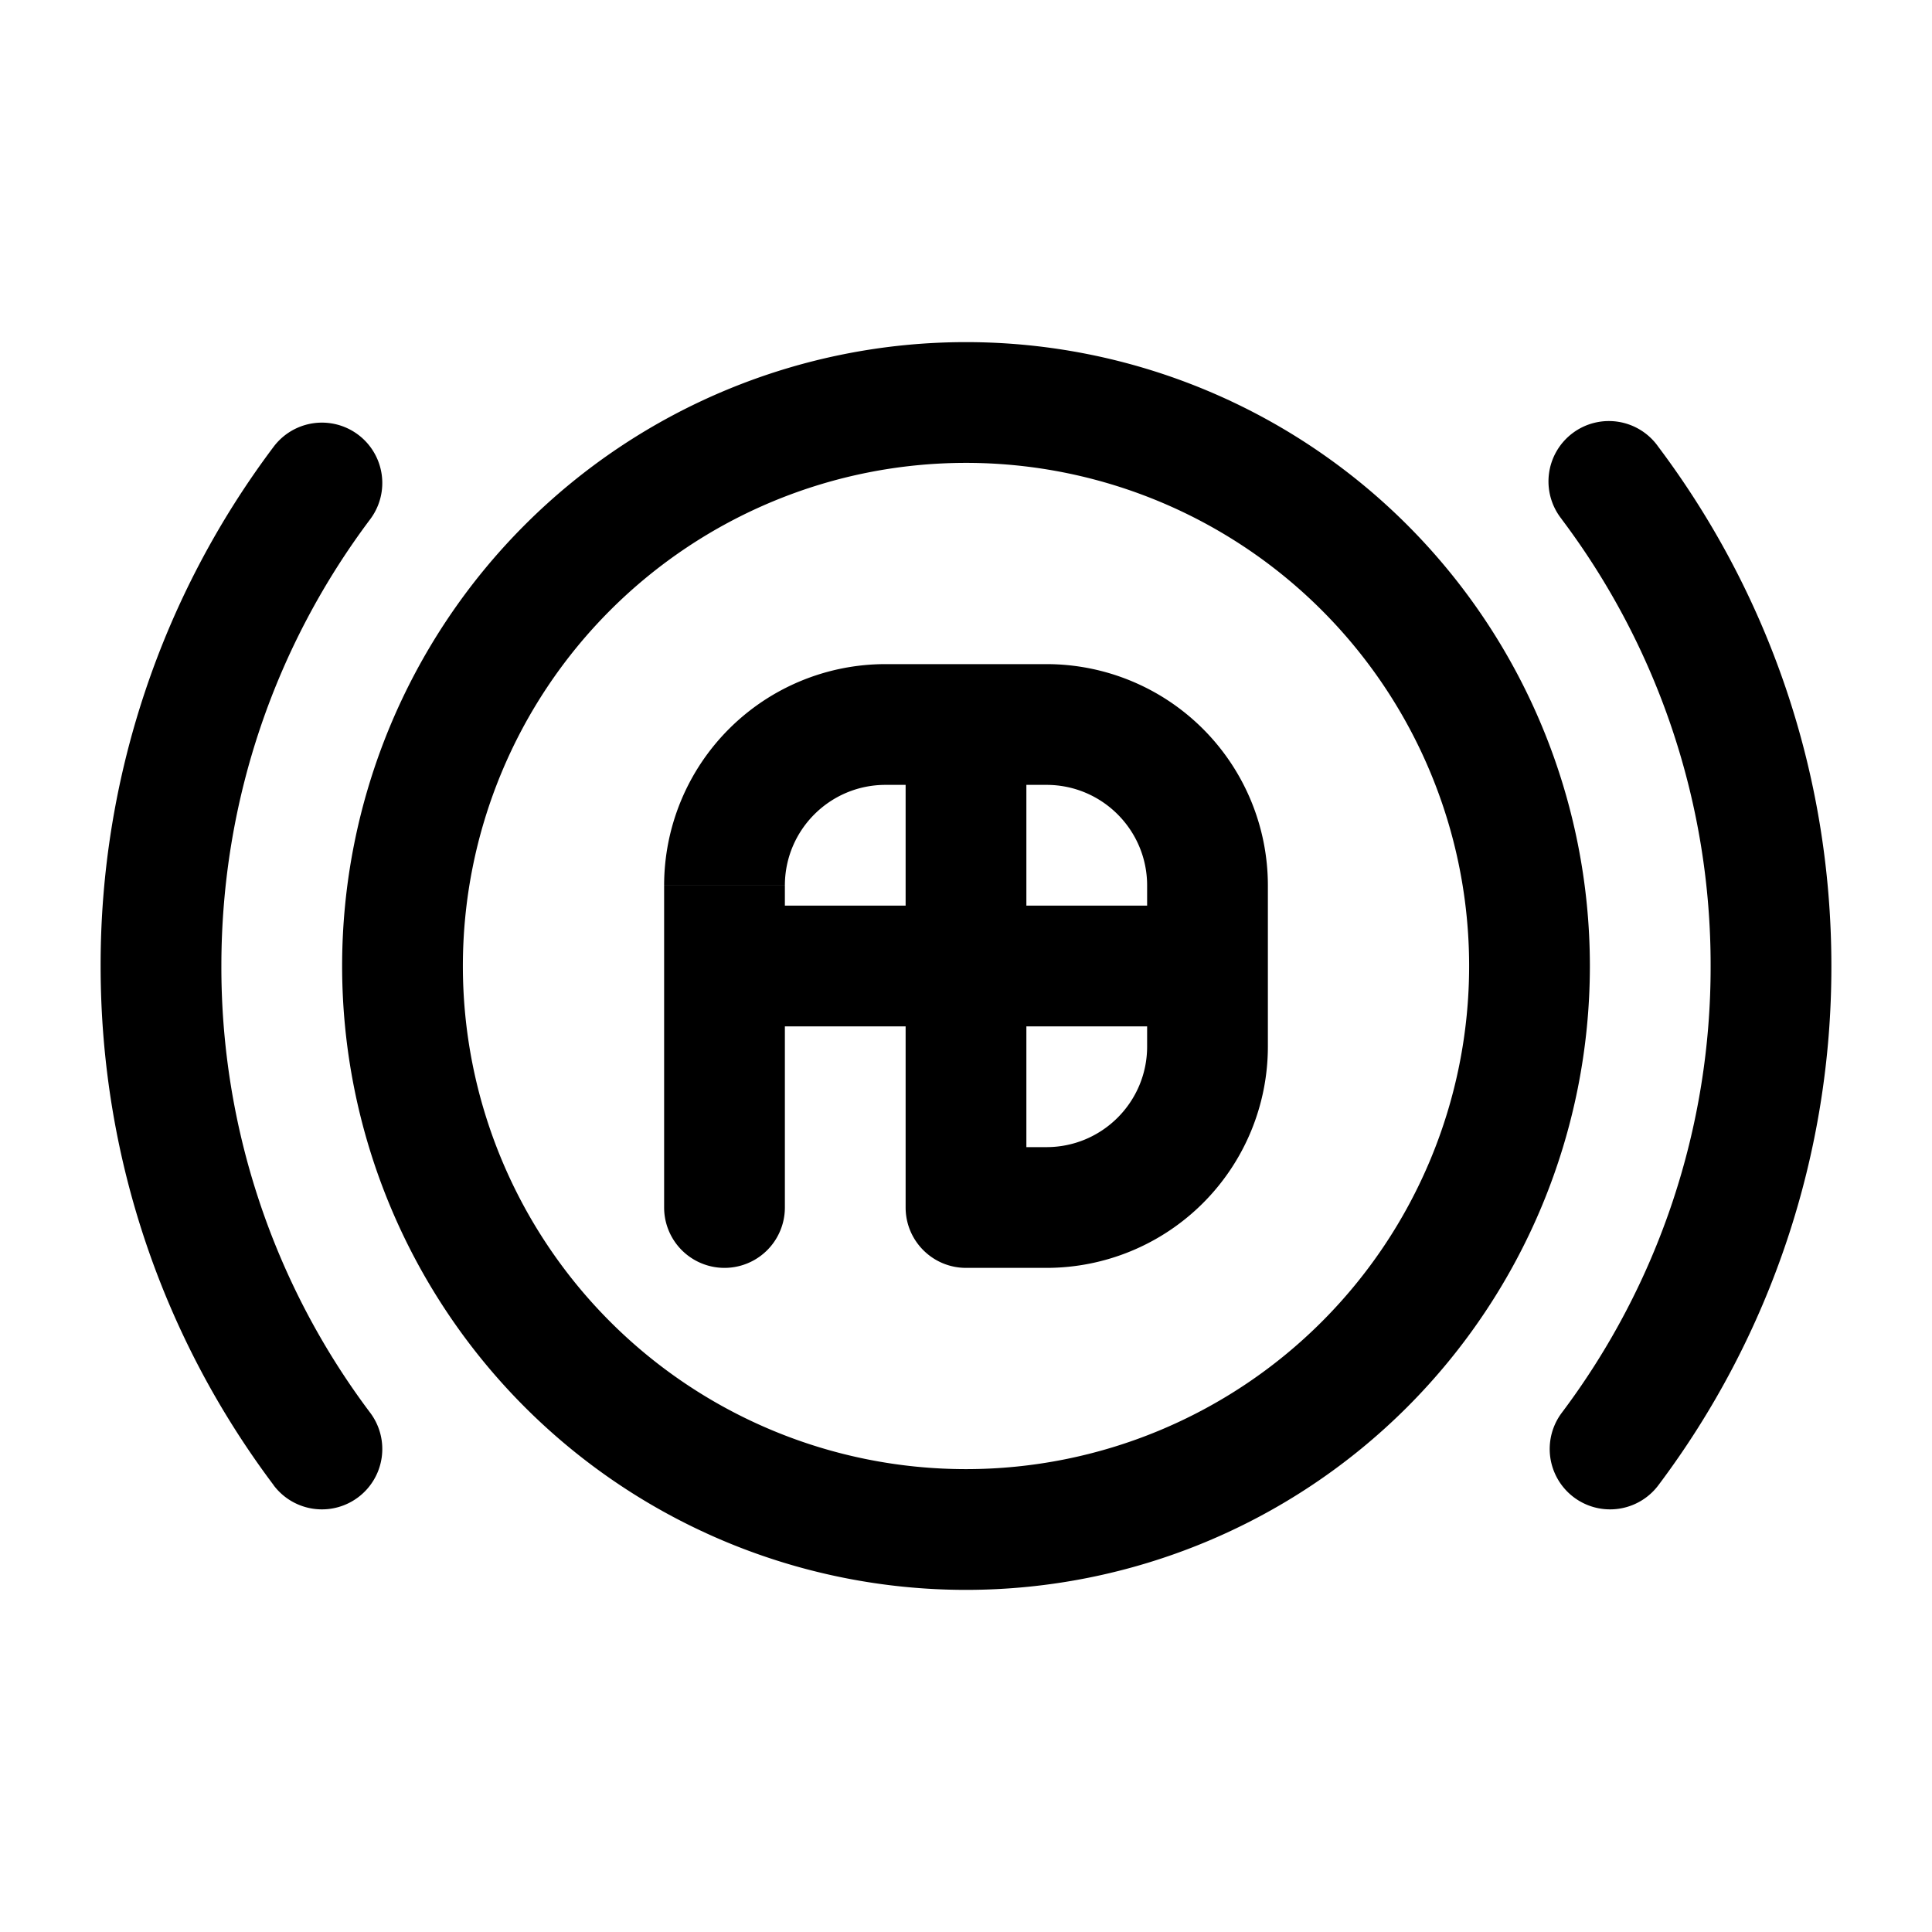 <svg xmlns="http://www.w3.org/2000/svg" width="24" height="24" fill="none">
    <path fill="currentColor" d="M4.599 6.45a.75.75 0 1 0-1.2-.9zm-1.2 12a.75.75 0 0 0 1.2-.9zM20.6 5.55a.75.75 0 1 0-1.199.9zm-1.199 12a.75.75 0 1 0 1.2.9zM12 15h-.75c0 .414.336.75.75.75zm-3.75 0a.75.75 0 0 0 1.5 0zM9 11.25a.75.75 0 0 0 0 1.5zm9.25.75A6.25 6.25 0 0 1 12 18.25v1.5A7.75 7.75 0 0 0 19.75 12zM12 18.25A6.25 6.25 0 0 1 5.75 12h-1.5A7.75 7.75 0 0 0 12 19.75zM5.75 12A6.25 6.25 0 0 1 12 5.75v-1.5A7.75 7.75 0 0 0 4.25 12zM12 5.75A6.25 6.25 0 0 1 18.25 12h1.5A7.75 7.75 0 0 0 12 4.25zM2.75 12c0-2.083.688-4.004 1.849-5.55l-1.2-.9A10.706 10.706 0 0 0 1.25 12zm1.849 5.55A9.206 9.206 0 0 1 2.75 12h-1.5c0 2.42.8 4.654 2.15 6.45zM19.4 6.45A9.206 9.206 0 0 1 21.25 12h1.5c0-2.42-.8-4.654-2.15-6.45zM21.25 12a9.206 9.206 0 0 1-1.849 5.55l1.2.9A10.705 10.705 0 0 0 22.75 12zM12 9.75h1v-1.5h-1zM14.25 11v1h1.5v-1zm-3-2v3h1.5V9zm0 3v3h1.5v-3zm3.75-.75h-3v1.5h3zm-3 4.5h1v-1.5h-1zM15.75 13v-1h-1.5v1zm-7.5-2v4h1.5v-4zM12 8.25h-1v1.5h1zm-3 4.5h3v-1.5H9zm4 3A2.75 2.75 0 0 0 15.75 13h-1.5c0 .69-.56 1.25-1.25 1.25zM9.75 11c0-.69.56-1.25 1.25-1.25v-1.5A2.75 2.75 0 0 0 8.25 11zM13 9.75c.69 0 1.25.56 1.25 1.25h1.5A2.75 2.75 0 0 0 13 8.25z"/>
</svg>
